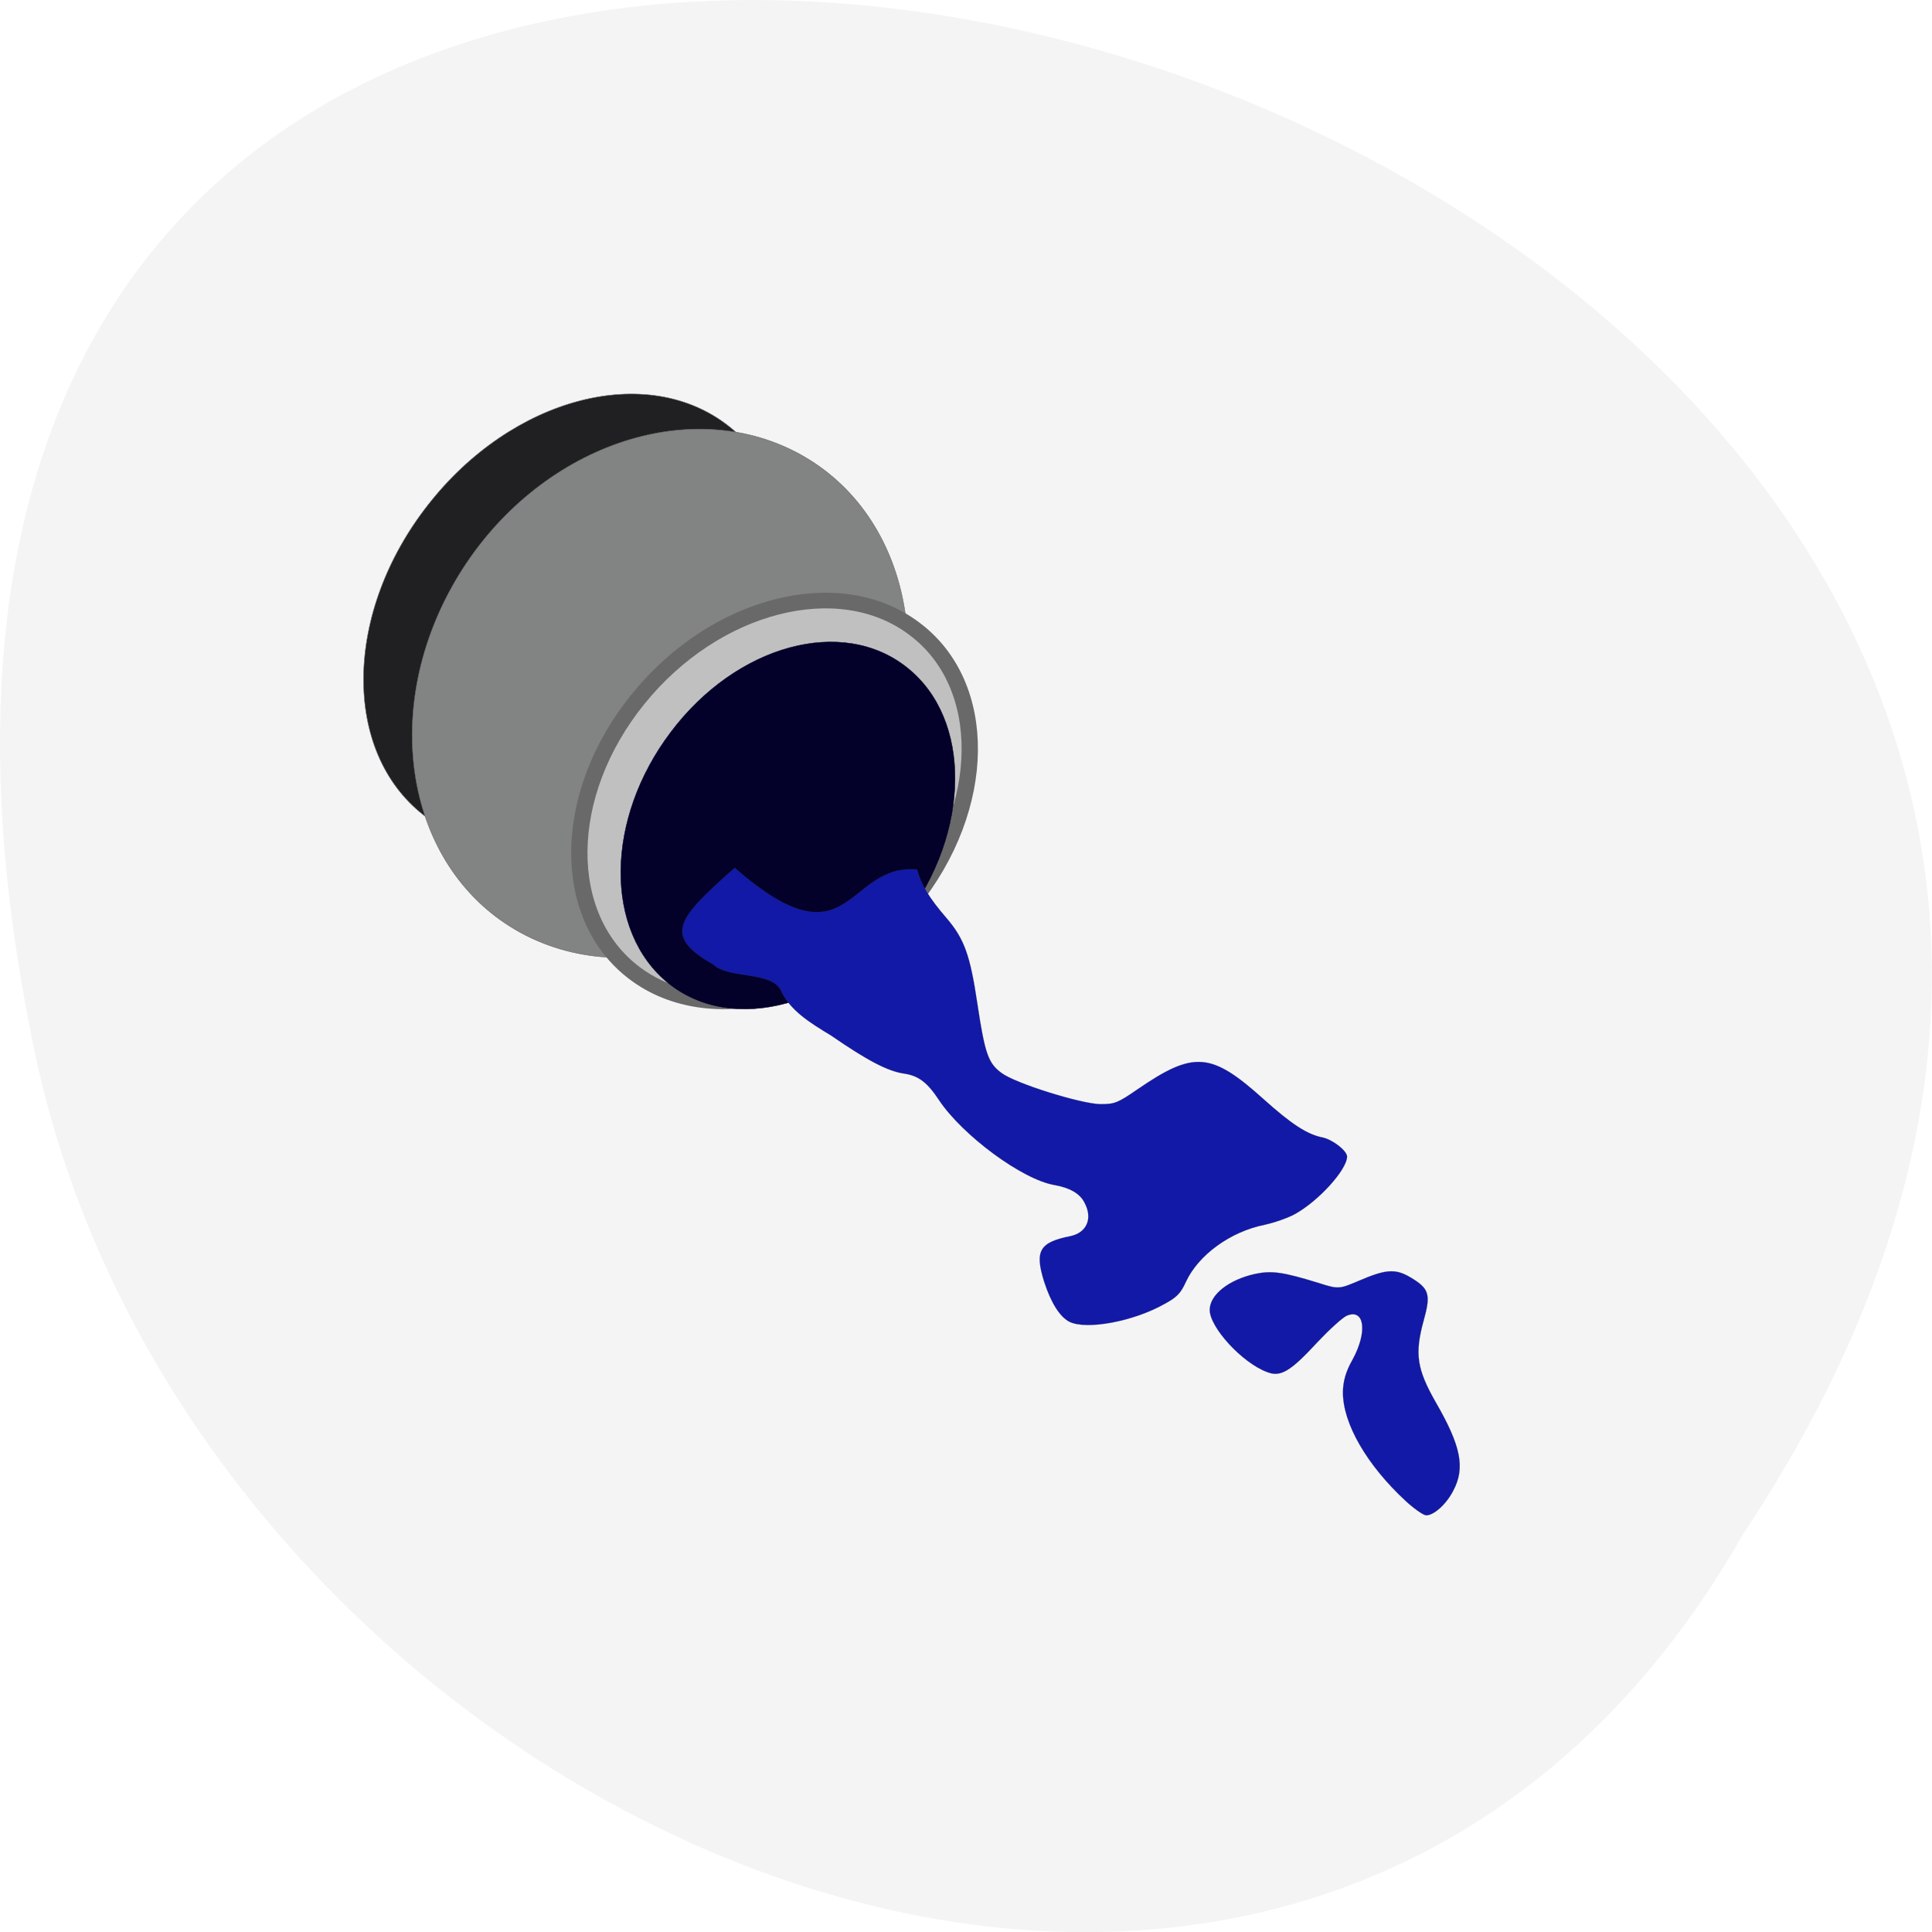 <svg xmlns="http://www.w3.org/2000/svg" viewBox="0 0 22 22"><path d="m 19.852 17.465 c 10.996 -16.539 -24.07 -26.727 -19.426 -5.344 c 1.977 8.836 14.383 14.199 19.426 5.344" fill="#f4f4f4"/><g stroke="#424242"><path d="m 68.23 72.76 c 0.265 -0.709 0.487 -1.418 0.487 -1.595 c 0 -0.133 1.283 -0.93 2.876 -1.728 c 1.548 -0.798 3.362 -2.26 3.982 -3.234 c 1.858 -2.747 8.01 -5.848 12.785 -6.292 c 2.3 -0.266 4.734 -0.93 5.353 -1.506 c 0.664 -0.576 1.991 -1.152 3.01 -1.241 c 5.353 -0.487 6.99 1.019 1.947 1.817 c -1.681 0.266 -4.424 1.285 -6.105 2.26 c -1.681 1.019 -4.866 2.127 -7.123 2.481 c -2.566 0.399 -4.734 1.285 -5.884 2.348 c -1.947 1.772 -4.335 3.456 -8.981 6.247 c -2.433 1.462 -2.743 1.506 -2.345 0.399" transform="matrix(0.088 0 0 0.088 -0.642 -0.169)" fill="#61605c" stroke-width="0.029"/><path d="m 182.79 192.53 c -4.526 -4.144 -7.354 -8.966 -7.354 -12.592 c 0 -1.235 0.323 -2.431 1.131 -3.825 c 1.778 -3.228 1.414 -5.977 -0.687 -5.1 c -0.525 0.239 -2.061 1.634 -3.394 3.03 c -3.233 3.467 -4.364 4.144 -5.98 3.507 c -2.909 -1.076 -6.708 -5.18 -6.708 -7.212 c 0 -1.753 2.222 -3.507 5.334 -4.184 c 1.94 -0.398 3.233 -0.239 7.516 1.076 c 2.263 0.717 2.384 0.677 4.566 -0.239 c 3.273 -1.395 4.364 -1.474 6.142 -0.438 c 2.222 1.315 2.425 1.953 1.536 5.1 c -1.051 3.825 -0.768 5.579 1.455 9.444 c 2.95 5.061 3.475 7.611 2.02 10.281 c -0.808 1.554 -2.263 2.829 -3.152 2.829 c -0.323 0 -1.414 -0.757 -2.425 -1.674" transform="matrix(0.097 0 0 0.098 -1.725 -1.777)" fill="#1219a6" stroke-width="0.017"/></g><g stroke="#6b696c" stroke-width="0.041"><path d="m 99.12 113.53 c -0.017 11.563 -7.122 20.908 -15.871 20.902 c -8.772 0.012 -15.898 -9.347 -15.88 -20.91 c -0.005 -11.545 7.099 -20.89 15.871 -20.902 c 8.749 0.006 15.875 9.365 15.88 20.91" transform="matrix(0.106 0.083 -0.083 0.106 7.157 -11.878)" fill="#201f21"/><path d="m 123.88 104.62 c 0.016 12.201 -11.95 22.06 -26.725 22.07 c -14.741 0 -26.676 -9.871 -26.692 -22.07 c 0.003 -12.176 11.95 -22.06 26.725 -22.07 c 14.741 0 26.695 9.895 26.692 22.07" transform="matrix(0.089 0.045 -0.069 0.125 6.087 -9.555)" fill="#818482"/></g><path d="m 99.11 113.54 c -0.01 11.53 -7.093 20.904 -15.868 20.899 c -8.774 -0.004 -15.891 -9.367 -15.881 -20.897 c -0.01 -11.556 7.118 -20.923 15.868 -20.899 c 8.754 -0.022 15.871 9.341 15.881 20.897" transform="matrix(0.098 0.073 -0.076 0.094 9.292 -7.628)" fill="#c0c0c0" stroke="#696969" stroke-width="1.497"/><path d="m 99.11 113.54 c 0.013 11.537 -7.096 20.895 -15.857 20.902 c -8.783 -0.021 -15.905 -9.366 -15.889 -20.926 c -0.013 -11.537 7.096 -20.895 15.879 -20.874 c 8.761 -0.007 15.854 9.36 15.867 20.897" transform="matrix(0.084 0.067 -0.065 0.086 9.36 -5.941)" fill="#03012a" stroke="#03012a" stroke-width="0.041"/><path d="m 143.35 171.73 c -1.131 -0.558 -2.182 -2.192 -2.99 -4.662 c -1.131 -3.586 -0.566 -4.582 3.071 -5.3 c 1.94 -0.398 2.667 -2.072 1.657 -3.905 c -0.525 -1.036 -1.697 -1.713 -3.516 -2.032 c -3.798 -0.638 -10.789 -5.778 -13.537 -9.842 c -1.374 -2.072 -2.425 -2.869 -4.122 -3.108 c -1.94 -0.279 -4.364 -1.554 -8.567 -4.423 c -2.465 -1.474 -4.809 -2.909 -5.859 -5.18 c -1.091 -2.351 -6.102 -1.355 -7.961 -3.068 c -6.02 -3.387 -4.162 -5.379 2.505 -11.237 c 13.699 11.835 12.971 -0.558 21.417 0.199 c 0.444 1.713 1.414 3.307 3.435 5.618 c 2.101 2.431 2.788 4.304 3.637 9.962 c 0.889 5.858 1.293 6.933 2.829 8.05 c 1.657 1.235 9.334 3.586 11.597 3.626 c 1.697 0 2.02 -0.12 4.364 -1.713 c 6.627 -4.503 8.647 -4.343 14.79 1.116 c 3.314 2.949 5.132 4.104 6.91 4.463 c 1.212 0.239 2.909 1.554 2.909 2.231 c 0 1.514 -3.354 5.18 -6.142 6.694 c -0.808 0.438 -2.425 0.996 -3.556 1.235 c -4 0.797 -7.758 3.507 -9.213 6.615 c -0.606 1.315 -1.051 1.793 -2.465 2.55 c -3.677 2.072 -9.173 3.068 -11.193 2.112" transform="matrix(0.097 0 0 0.098 -1.725 -1.777)" fill="#1219a6" stroke="#424242" stroke-width="0.013"/></svg>